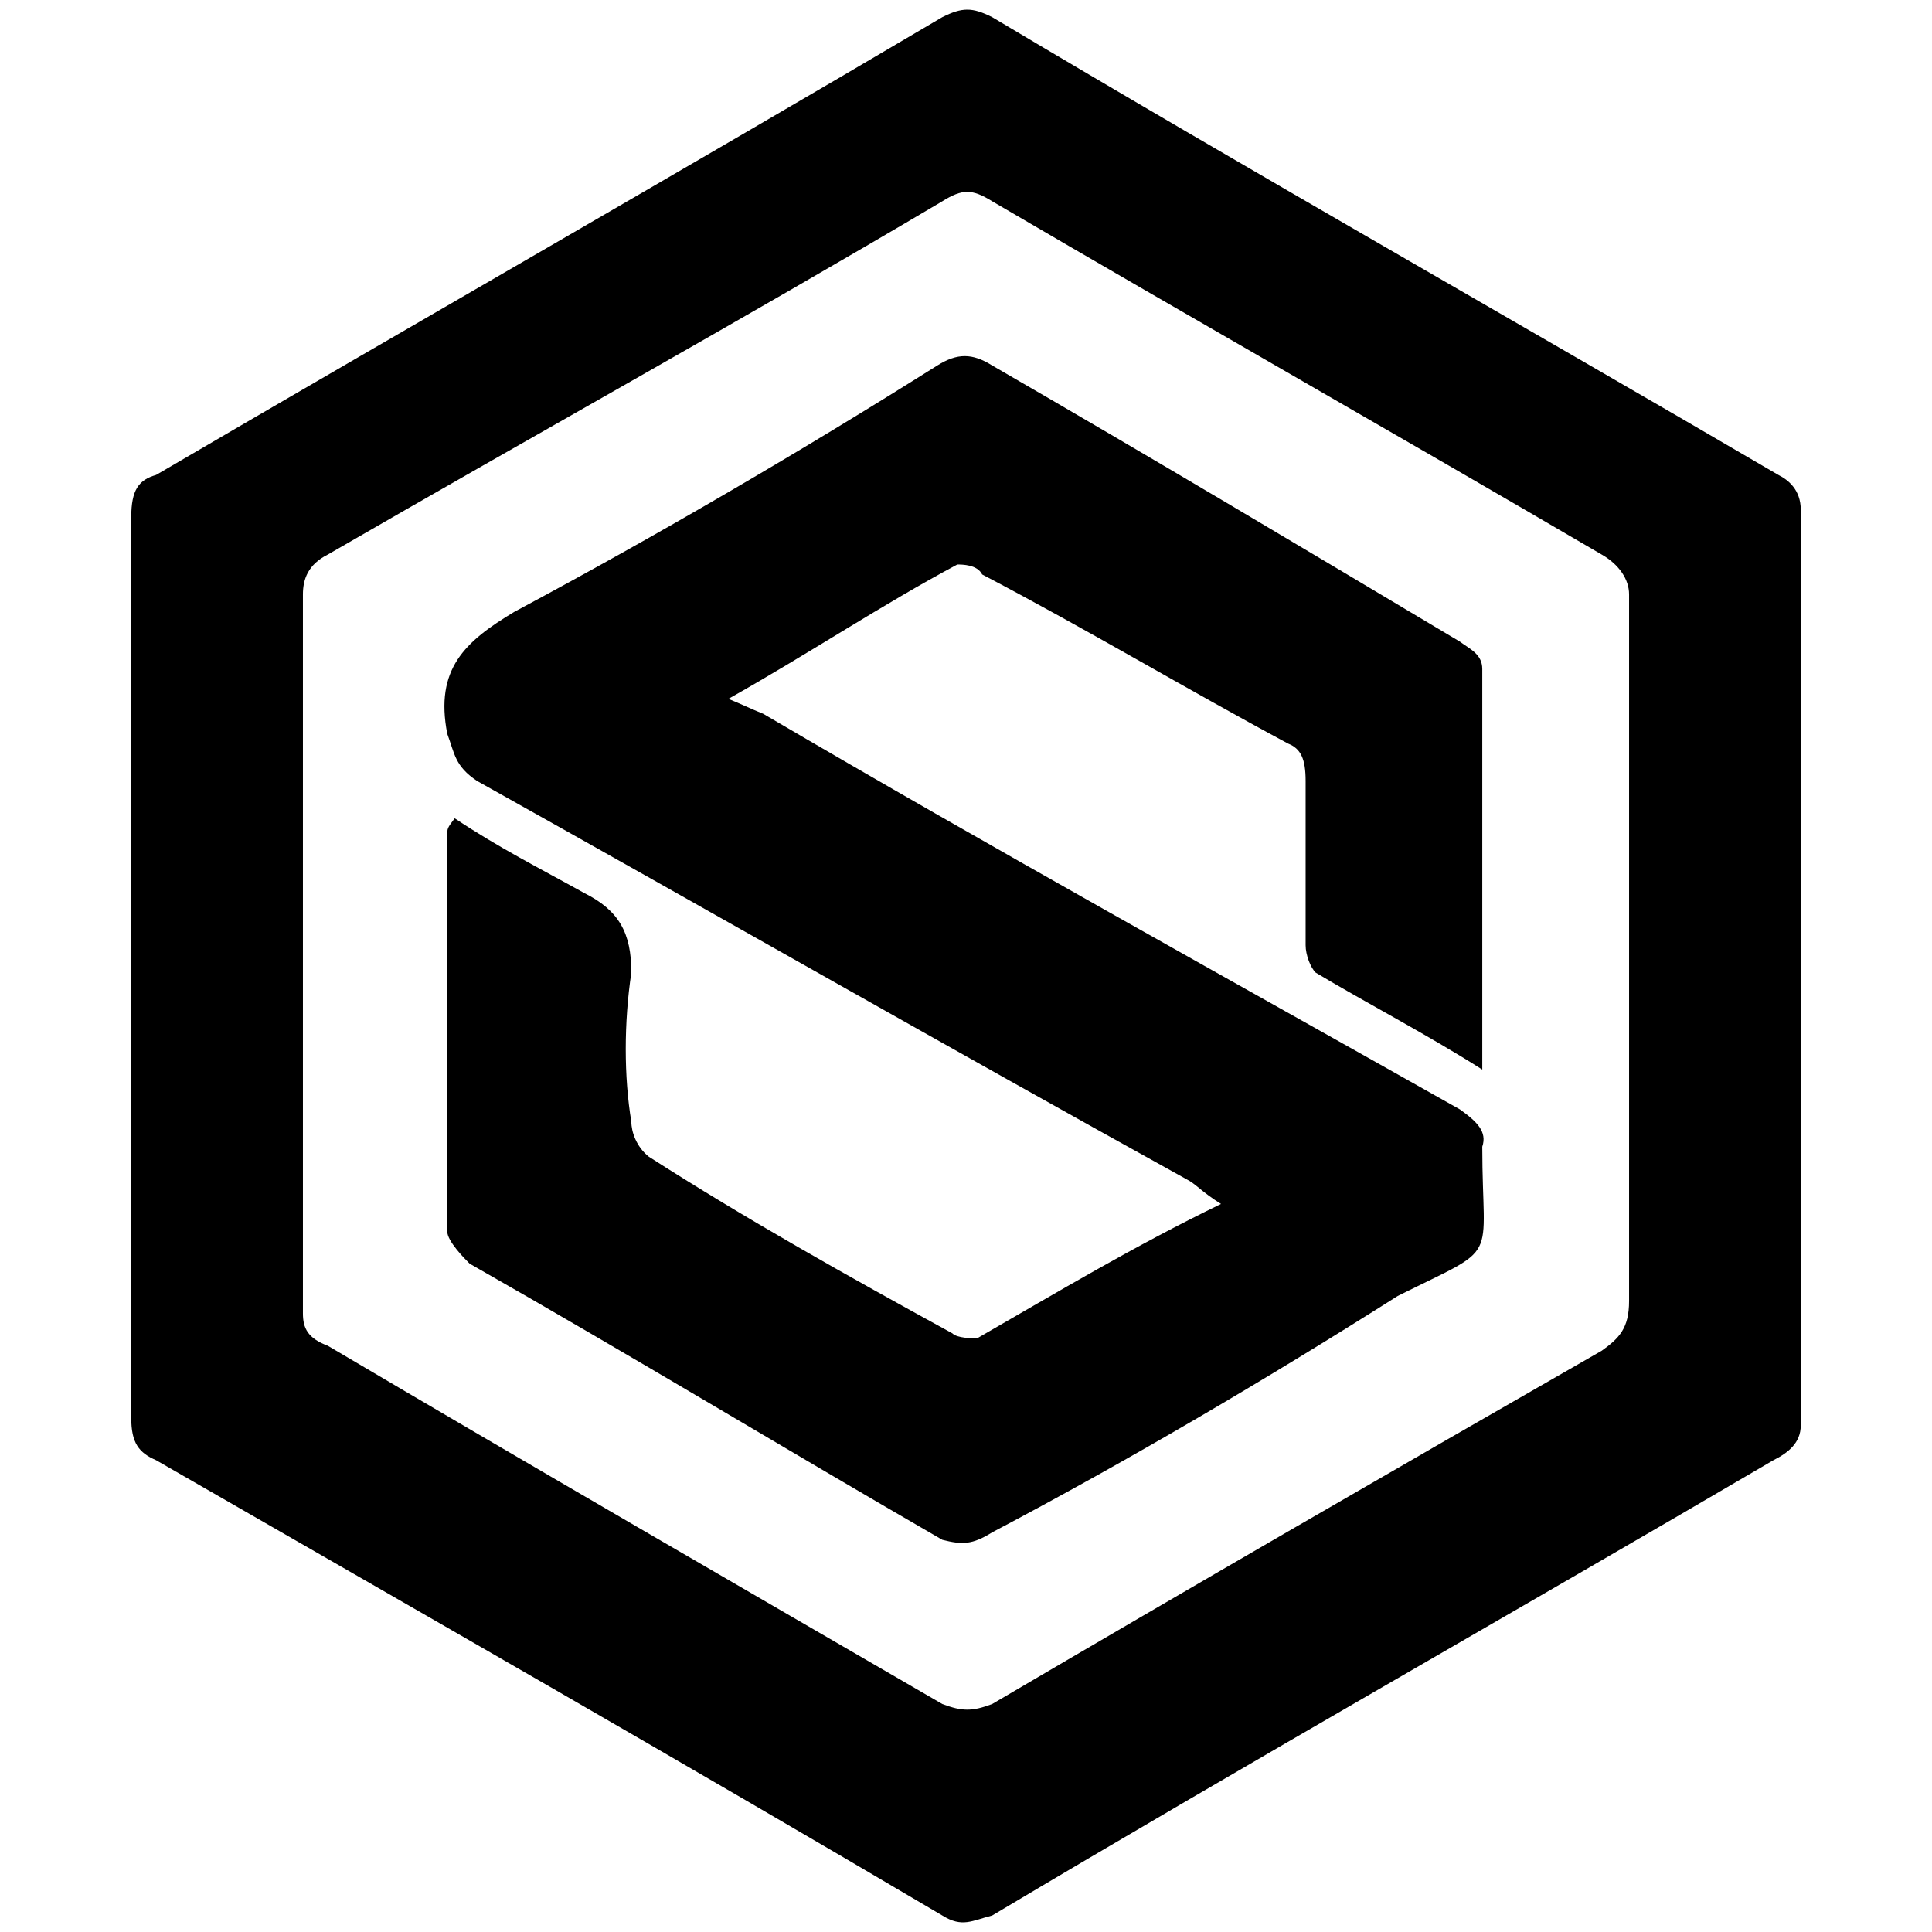 <svg xmlns="http://www.w3.org/2000/svg" width="1000" height="1000">
  <path d="M67.934 267.717V733.91c0 12.878 3.864 18.03 12.878 21.893 136.51 78.557 271.732 155.827 406.954 235.672 10.302 6.44 15.454 2.576 25.756 0C647.456 911.63 783.966 834.36 917.9 755.803c7.727-3.863 14.166-9.015 14.166-18.03v-473.92c0-10.302-6.44-15.454-11.59-18.03-136.51-79.845-273.02-157.114-406.954-236.96-10.302-5.15-15.454-5.15-25.756 0C352.544 88.71 217.322 165.978 80.812 245.823c-9.014 2.576-12.878 7.728-12.878 21.894zm88.86 412.104V307.64c0-7.727 2.576-15.454 12.878-20.605 106.89-61.816 213.78-121.056 318.094-182.871 10.302-6.44 15.454-6.44 25.756 0 105.602 61.815 209.916 121.055 315.518 182.871 9.015 5.151 14.166 12.878 14.166 20.605v365.743c0 14.166-5.151 19.317-14.166 25.757-105.602 60.527-212.492 122.343-315.518 182.871-10.302 3.864-15.454 3.864-25.756 0-104.314-60.528-211.204-122.344-318.094-185.447-10.302-3.864-12.878-9.015-12.878-16.742zm74.694-42.498c0 5.151 9.015 14.166 11.59 16.742 83.71 47.65 162.267 95.299 244.688 142.948 10.302 2.576 15.454 2.576 25.756-3.863 70.83-37.347 142.949-79.845 209.916-122.344 54.089-27.044 43.786-15.453 43.786-77.27 2.576-7.726-2.576-12.877-11.59-19.317-121.056-68.254-242.112-135.221-360.592-204.764-6.439-2.576-11.59-5.151-18.03-7.727 41.211-23.18 79.846-48.937 118.48-69.543 2.576 0 10.303 0 12.879 5.152 54.089 28.332 105.602 59.24 158.403 87.572 6.439 2.576 9.014 7.727 9.014 19.317v84.997c0 5.151 2.576 11.59 5.152 14.166 25.756 15.454 57.952 32.196 86.284 50.225v-207.34c0-7.727-6.44-10.303-11.59-14.166-79.846-47.65-159.69-95.3-242.112-142.949-10.302-6.439-18.03-6.439-28.332 0-69.543 43.786-144.237 87.572-218.93 127.495-25.757 15.454-41.211 29.62-34.772 63.104 3.864 10.302 3.864 16.741 15.454 24.468 119.768 66.967 245.975 139.086 367.03 206.053 5.152 2.575 7.728 6.439 18.03 12.878-45.074 21.893-83.709 45.074-126.207 69.542-2.575 0-10.302 0-12.878-2.575-54.089-29.62-106.89-59.24-157.115-91.436-6.44-5.151-9.015-12.878-9.015-18.03-3.863-23.18-3.863-51.513 0-77.269 0-20.605-6.439-32.196-24.468-41.21-23.181-12.879-43.787-23.181-66.967-38.635-3.864 5.151-3.864 5.151-3.864 9.014z" style="fill:#000;fill-opacity:1;fill-rule:nonzero;stroke:none;"/>
</svg>
